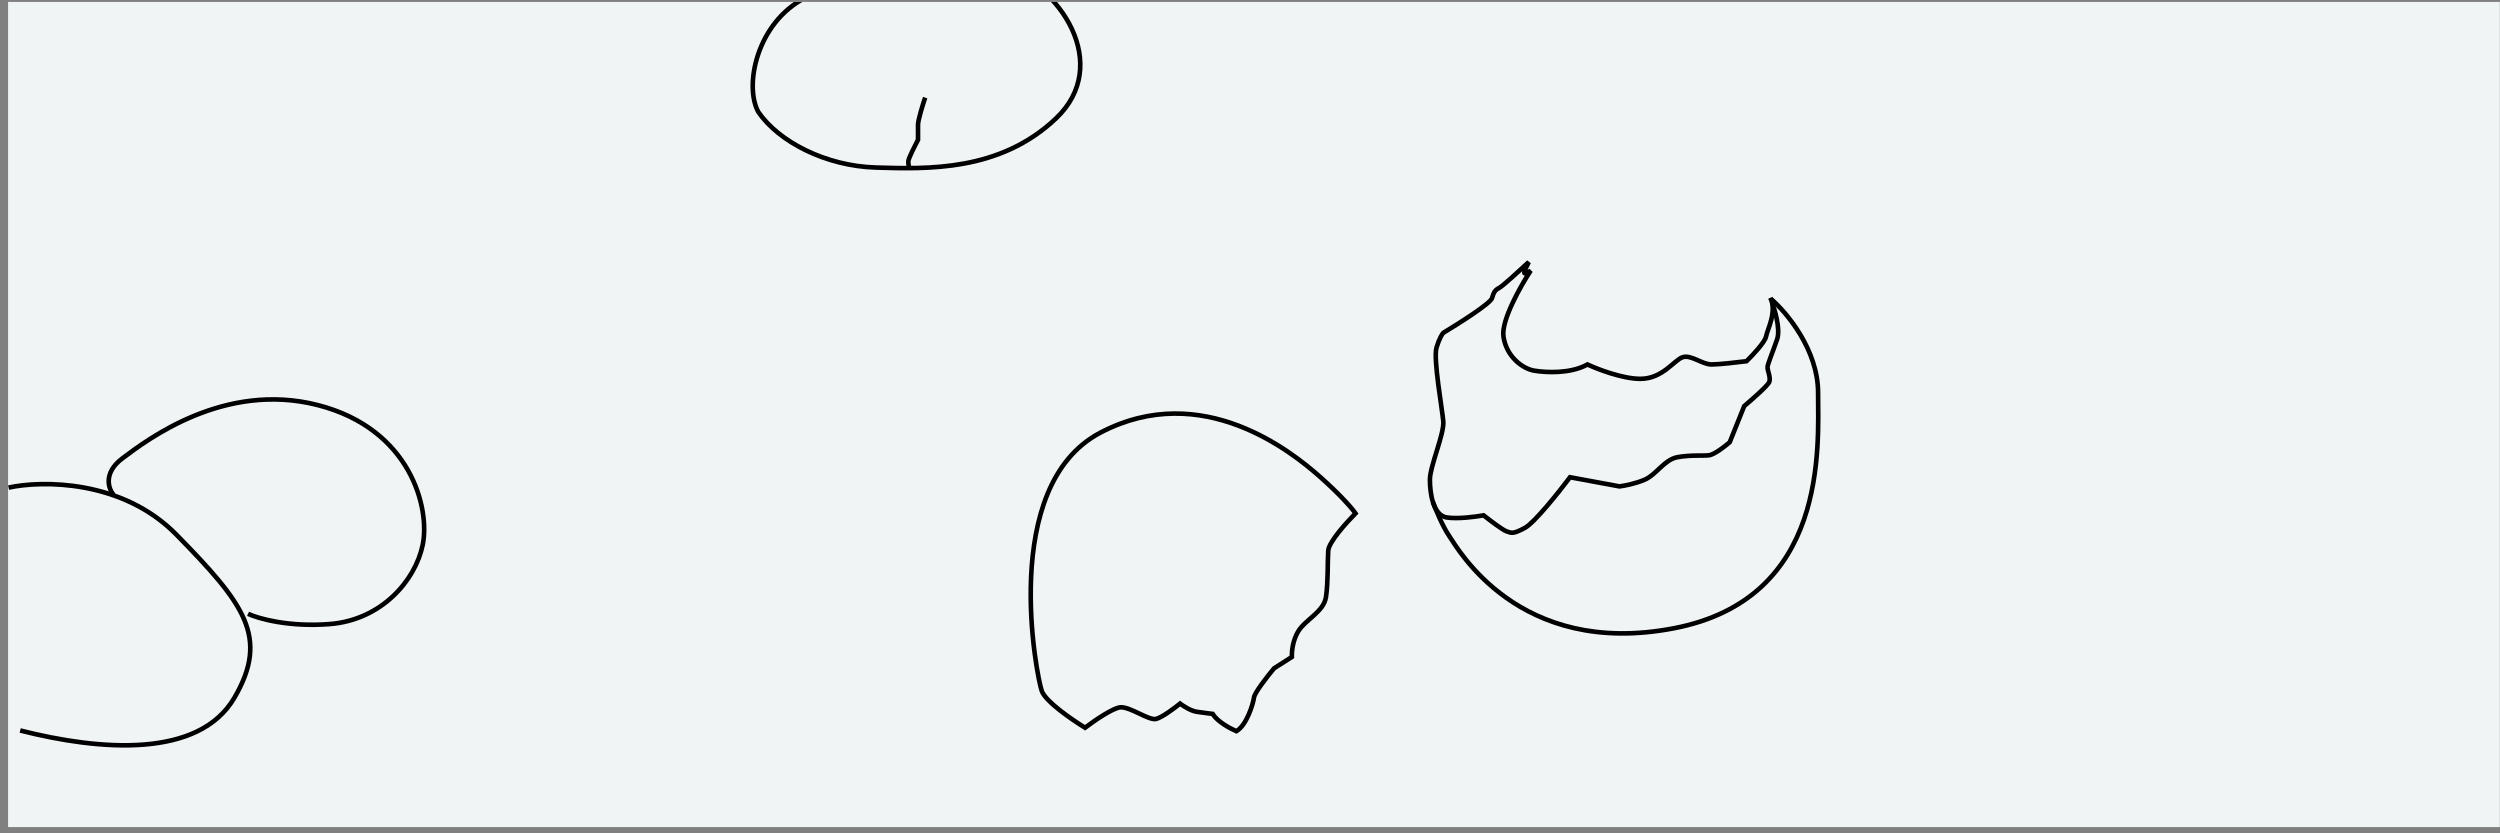 <svg width="303" height="101" viewBox="0 0 303 101" fill="none" xmlns="http://www.w3.org/2000/svg">
<rect x="0" y="0" width="303" height="101" fill="#808080" stroke="none"/>
<g clip-path="url(#clip0_20_62)">
<rect width="302" height="100" transform="translate(0.98 0.237)" fill="#F0F4F4"/>
<path d="M213.941 44.532C213.941 44.385 213.993 44.186 214.057 43.98C214.125 43.762 214.221 43.496 214.332 43.197C214.555 42.593 214.844 41.847 215.123 41.035C215.32 40.46 215.247 39.554 215.044 38.604C215.036 38.57 215.029 38.536 215.021 38.503C214.999 38.608 214.976 38.711 214.951 38.812C214.841 39.249 214.699 39.657 214.579 40.001C214.455 40.357 214.361 40.626 214.326 40.816C214.283 41.049 214.137 41.32 213.964 41.583C213.784 41.854 213.553 42.151 213.307 42.444C212.814 43.029 212.244 43.616 211.87 43.978L211.803 44.042L211.711 44.054C210.688 44.185 208.38 44.452 207.44 44.452C207.106 44.452 206.772 44.364 206.455 44.249C206.141 44.136 205.819 43.987 205.524 43.86C205.221 43.73 204.941 43.619 204.679 43.56C204.42 43.502 204.199 43.5 204.009 43.566C203.806 43.636 203.562 43.811 203.242 44.076C202.936 44.328 202.567 44.656 202.155 44.965C201.32 45.592 200.242 46.194 198.811 46.194C197.692 46.194 196.367 45.894 195.18 45.528C194.065 45.185 193.051 44.777 192.408 44.484C191.353 45.038 190.104 45.275 188.952 45.347C187.75 45.423 186.63 45.322 185.899 45.2C184.362 44.944 182.293 43.363 181.938 40.804C181.863 40.259 181.973 39.588 182.179 38.882C182.387 38.17 182.701 37.395 183.059 36.629C183.604 35.461 184.258 34.301 184.809 33.404C184.786 33.403 184.761 33.4 184.736 33.394C184.658 33.375 184.568 33.326 184.513 33.227C184.457 33.127 184.468 33.021 184.473 32.979C184.477 32.944 184.485 32.907 184.494 32.87C184.156 33.179 183.797 33.505 183.455 33.809C183.098 34.127 182.759 34.424 182.484 34.654C182.347 34.769 182.224 34.869 182.121 34.947C182.024 35.022 181.931 35.088 181.858 35.126C181.63 35.247 181.508 35.337 181.41 35.469C181.306 35.61 181.213 35.821 181.096 36.218C181.071 36.302 181.024 36.379 180.977 36.444C180.928 36.511 180.866 36.581 180.797 36.652C180.66 36.794 180.478 36.953 180.267 37.124C179.843 37.467 179.281 37.871 178.671 38.287C177.466 39.108 176.056 39.987 175.11 40.556C175.06 40.616 174.962 40.757 174.838 41.003C174.699 41.279 174.533 41.673 174.374 42.201C174.333 42.334 174.306 42.547 174.297 42.839C174.289 43.127 174.298 43.472 174.321 43.859C174.367 44.633 174.469 45.56 174.589 46.496C174.825 48.352 175.136 50.275 175.205 51.031C175.244 51.457 175.149 52.025 175.003 52.633C174.855 53.25 174.645 53.944 174.434 54.632C174.222 55.324 174.009 56.01 173.848 56.624C173.685 57.245 173.584 57.766 173.584 58.133C173.584 58.93 173.676 59.978 173.964 60.849C174.257 61.735 174.716 62.337 175.386 62.441C176.02 62.54 176.876 62.52 177.704 62.452C178.527 62.383 179.301 62.268 179.759 62.183L179.884 62.159L179.984 62.239C180.344 62.525 180.915 62.966 181.455 63.355C181.726 63.55 181.987 63.73 182.208 63.871C182.437 64.017 182.602 64.106 182.689 64.137C183.021 64.251 183.143 64.308 183.361 64.283C183.599 64.255 183.958 64.121 184.684 63.732C184.933 63.599 185.31 63.277 185.773 62.812C186.228 62.353 186.745 61.779 187.271 61.165C188.321 59.937 189.396 58.563 190.064 57.673L190.168 57.534L196.286 58.668C196.852 58.594 198.175 58.342 199.237 57.877C199.884 57.594 200.433 57.033 201.067 56.448C201.679 55.883 202.368 55.302 203.245 55.14C204.056 54.989 204.834 54.952 205.502 54.941C206.184 54.93 206.717 54.945 207.094 54.903C207.2 54.891 207.364 54.834 207.576 54.725C207.783 54.62 208.013 54.478 208.246 54.32C208.686 54.022 209.122 53.675 209.406 53.433L211.164 49.053L211.217 49.008C211.686 48.613 212.398 47.994 213.014 47.422C213.321 47.136 213.602 46.864 213.815 46.638C213.921 46.526 214.008 46.428 214.071 46.347C214.103 46.307 214.127 46.274 214.145 46.247C214.153 46.234 214.16 46.224 214.164 46.215C214.166 46.211 214.168 46.208 214.169 46.206C214.17 46.204 214.17 46.203 214.17 46.203C214.24 46.025 214.212 45.761 214.133 45.43C214.092 45.262 214.053 45.129 214.012 44.968C213.976 44.826 213.941 44.669 213.941 44.532ZM214.5 44.532C214.5 44.591 214.517 44.687 214.554 44.831C214.585 44.955 214.637 45.14 214.676 45.299C214.754 45.623 214.831 46.048 214.69 46.407C214.653 46.502 214.582 46.603 214.509 46.694C214.432 46.792 214.333 46.903 214.221 47.022C213.996 47.26 213.706 47.541 213.394 47.831C212.793 48.39 212.103 48.99 211.631 49.389L209.898 53.706L209.873 53.769L209.822 53.813C209.528 54.067 209.049 54.451 208.56 54.782C208.316 54.948 208.065 55.103 207.83 55.223C207.602 55.339 207.365 55.435 207.156 55.458C206.744 55.504 206.151 55.489 205.511 55.5C204.855 55.511 204.113 55.547 203.347 55.689C202.645 55.819 202.062 56.29 201.446 56.858C200.853 57.406 200.217 58.058 199.461 58.389C198.305 58.895 196.884 59.159 196.314 59.229L196.271 59.234L196.229 59.226L190.406 58.147C189.729 59.044 188.702 60.351 187.695 61.528C187.165 62.148 186.638 62.734 186.169 63.206C185.707 63.67 185.278 64.047 184.948 64.225C184.226 64.612 183.782 64.796 183.426 64.838C183.051 64.882 182.788 64.762 182.507 64.665C182.35 64.611 182.134 64.487 181.908 64.343C181.674 64.194 181.404 64.007 181.129 63.809C180.627 63.447 180.101 63.043 179.735 62.754C179.253 62.839 178.523 62.944 177.75 63.008C176.912 63.078 176.001 63.102 175.3 62.993C174.303 62.838 173.743 61.959 173.433 61.024C173.119 60.074 173.025 58.96 173.025 58.133C173.025 57.688 173.144 57.106 173.307 56.483C173.472 55.854 173.689 55.154 173.9 54.468C174.112 53.778 174.316 53.101 174.46 52.503C174.605 51.898 174.678 51.408 174.649 51.081C174.581 50.333 174.276 48.465 174.034 46.567C173.914 45.627 173.811 44.686 173.763 43.893C173.739 43.496 173.729 43.133 173.739 42.822C173.748 42.517 173.777 42.244 173.839 42.039C174.007 41.483 174.184 41.059 174.339 40.751C174.491 40.45 174.629 40.247 174.726 40.147L174.751 40.12L174.783 40.101C175.724 39.536 177.147 38.65 178.356 37.825C178.962 37.413 179.509 37.019 179.915 36.69C180.119 36.526 180.281 36.382 180.397 36.263C180.455 36.203 180.497 36.154 180.525 36.115C180.55 36.08 180.558 36.063 180.56 36.059C180.681 35.652 180.795 35.361 180.961 35.137C181.132 34.904 181.341 34.767 181.599 34.632C181.624 34.618 181.683 34.579 181.781 34.504C181.875 34.432 181.991 34.338 182.125 34.225C182.394 34.001 182.728 33.709 183.084 33.392C183.794 32.759 184.585 32.031 185.096 31.555L185.533 31.89C185.432 32.081 185.285 32.374 185.173 32.632C185.162 32.658 185.153 32.683 185.143 32.707C185.225 32.661 185.304 32.612 185.366 32.571L185.755 32.956C185.153 33.87 184.266 35.363 183.565 36.865C183.214 37.616 182.912 38.364 182.715 39.039C182.516 39.72 182.432 40.3 182.492 40.727C182.811 43.028 184.678 44.43 185.991 44.649C186.686 44.765 187.763 44.862 188.916 44.789C190.073 44.717 191.283 44.474 192.262 43.929L192.387 43.859L192.516 43.92C193.125 44.205 194.178 44.636 195.344 44.994C196.514 45.355 197.776 45.635 198.811 45.635C200.071 45.635 201.032 45.109 201.82 44.518C202.219 44.219 202.558 43.916 202.886 43.645C203.198 43.387 203.514 43.146 203.826 43.038C204.149 42.926 204.484 42.944 204.802 43.015C205.118 43.086 205.439 43.215 205.745 43.347C206.058 43.482 206.352 43.618 206.645 43.724C206.936 43.829 207.2 43.893 207.44 43.893C208.311 43.893 210.476 43.647 211.548 43.511C211.911 43.156 212.43 42.618 212.879 42.084C213.118 41.8 213.334 41.521 213.497 41.275C213.666 41.019 213.755 40.829 213.776 40.715C213.821 40.471 213.935 40.152 214.051 39.817C214.172 39.471 214.305 39.085 214.408 38.676C214.579 37.998 214.657 37.289 214.472 36.635C214.414 36.475 214.358 36.329 214.307 36.203L214.817 35.975C214.895 36.135 214.956 36.298 215.004 36.462C215.206 37.021 215.432 37.747 215.59 38.487C215.794 39.442 215.902 40.484 215.651 41.216C215.37 42.037 215.075 42.797 214.856 43.391C214.745 43.689 214.654 43.944 214.591 44.147C214.524 44.361 214.5 44.482 214.5 44.532Z" fill="black"/>
<path d="M220.073 47.605C220.073 45.073 219.145 42.686 217.972 40.723C216.798 38.76 215.39 37.24 214.461 36.447L214.824 36.022C215.798 36.853 217.246 38.419 218.451 40.436C219.657 42.453 220.632 44.939 220.632 47.605C220.632 50.835 220.956 57.13 218.906 63.061C217.879 66.032 216.255 68.923 213.689 71.298C211.123 73.674 207.628 75.523 202.881 76.431C193.399 78.243 186.776 75.786 182.398 72.68C178.029 69.581 175.909 65.841 175.426 65.141C174.616 63.967 173.742 61.855 173.407 60.955L173.931 60.761C174.265 61.658 175.119 63.713 175.886 64.823C176.387 65.55 178.45 69.194 182.721 72.224C186.982 75.247 193.453 77.663 202.776 75.882C207.431 74.992 210.828 73.186 213.31 70.888C215.793 68.588 217.374 65.784 218.378 62.879C220.39 57.057 220.073 50.873 220.073 47.605Z" fill="black"/>
<path d="M133.251 52.182C139.511 48.901 145.42 49.519 150.165 51.319C154.903 53.116 158.492 56.095 160.144 57.558C162.782 59.893 164.153 61.523 164.519 62.067L164.648 62.258L164.485 62.421C163.955 62.951 163.154 63.811 162.479 64.662C162.142 65.089 161.84 65.508 161.619 65.879C161.392 66.261 161.274 66.555 161.261 66.742C161.215 67.376 161.216 68.324 161.192 69.363C161.169 70.391 161.123 71.497 160.983 72.412C160.829 73.412 160.139 74.147 159.442 74.78C159.078 75.112 158.736 75.394 158.399 75.711C158.073 76.019 157.792 76.323 157.593 76.648C156.935 77.722 156.824 79.076 156.853 79.609L156.862 79.772L154.604 81.212C154.217 81.677 153.646 82.391 153.161 83.062C152.912 83.406 152.689 83.735 152.524 84.01C152.442 84.149 152.377 84.27 152.331 84.37C152.282 84.476 152.264 84.541 152.26 84.571C152.21 84.972 151.98 85.842 151.606 86.699C151.418 87.13 151.19 87.568 150.924 87.946C150.659 88.322 150.346 88.656 149.982 88.862L149.862 88.93L149.735 88.876C149.357 88.714 148.762 88.416 148.189 88.037C147.668 87.693 147.135 87.263 146.817 86.789C146.416 86.738 145.657 86.639 145.014 86.547C144.604 86.489 144.157 86.293 143.778 86.088C143.492 85.933 143.23 85.765 143.034 85.626C142.687 85.9 142.207 86.264 141.724 86.59C141.44 86.781 141.152 86.962 140.889 87.106C140.63 87.248 140.375 87.365 140.161 87.412C139.857 87.48 139.483 87.381 139.133 87.253C138.767 87.119 138.356 86.924 137.951 86.733C137.541 86.539 137.135 86.347 136.761 86.207C136.38 86.065 136.068 85.991 135.839 86.003C135.665 86.013 135.388 86.103 135.026 86.273C134.674 86.438 134.273 86.665 133.862 86.918C133.042 87.424 132.204 88.025 131.684 88.422L131.533 88.538L131.369 88.439C130.586 87.963 129.382 87.168 128.312 86.328C127.778 85.907 127.271 85.472 126.866 85.055C126.468 84.646 126.142 84.23 126.002 83.849C125.842 83.412 125.438 81.629 125.113 79.121C124.786 76.603 124.535 73.328 124.691 69.898C125.002 63.064 126.934 55.492 133.251 52.182ZM149.967 51.842C145.332 50.083 139.595 49.488 133.51 52.677C127.481 55.836 125.559 63.117 125.249 69.923C125.095 73.313 125.343 76.554 125.667 79.05C125.992 81.556 126.39 83.284 126.527 83.656C126.624 83.922 126.879 84.267 127.267 84.666C127.648 85.057 128.133 85.476 128.658 85.888C129.635 86.656 130.731 87.388 131.498 87.862C132.032 87.461 132.806 86.913 133.569 86.442C133.989 86.183 134.41 85.945 134.789 85.767C135.158 85.594 135.519 85.462 135.808 85.445C136.158 85.426 136.562 85.536 136.956 85.684C137.357 85.833 137.785 86.036 138.19 86.227C138.602 86.422 138.988 86.605 139.325 86.728C139.677 86.857 139.911 86.895 140.04 86.867C140.174 86.837 140.372 86.752 140.621 86.616C140.863 86.483 141.136 86.312 141.411 86.126C141.962 85.754 142.513 85.332 142.851 85.057L143.023 84.918L143.198 85.053C143.374 85.189 143.689 85.404 144.044 85.597C144.404 85.792 144.782 85.95 145.093 85.994C145.452 86.046 145.847 86.099 146.196 86.145L147.018 86.251L147.155 86.268L147.224 86.388C147.46 86.793 147.948 87.208 148.497 87.571C148.975 87.886 149.471 88.144 149.822 88.303C150.045 88.149 150.262 87.916 150.467 87.625C150.705 87.287 150.916 86.885 151.094 86.476C151.452 85.653 151.664 84.836 151.705 84.502C151.72 84.386 151.767 84.259 151.823 84.138C151.88 84.012 151.956 83.872 152.044 83.724C152.221 83.428 152.455 83.085 152.708 82.735C153.214 82.034 153.809 81.292 154.202 80.822L154.23 80.789L156.291 79.473C156.287 78.796 156.44 77.46 157.117 76.356C157.354 75.969 157.676 75.624 158.016 75.304C158.347 74.992 158.737 74.666 159.067 74.367C159.759 73.737 160.309 73.118 160.43 72.327C160.565 71.452 160.611 70.377 160.634 69.35C160.656 68.335 160.657 67.354 160.703 66.703C160.727 66.375 160.907 65.984 161.139 65.593C161.377 65.192 161.696 64.751 162.041 64.315C162.665 63.529 163.389 62.739 163.923 62.195C163.441 61.558 162.128 60.06 159.774 57.976C158.138 56.528 154.61 53.603 149.967 51.842Z" fill="black"/>
<path d="M97.471 -0.52C104.85 -4.297 113.689 -6.7 121.236 -4.391C125.034 -3.229 128.512 -0.175 130.176 3.421C131.847 7.033 131.695 11.218 128.177 14.556C121.251 21.127 112.286 20.762 106.172 20.587C99.973 20.41 94.189 17.402 91.676 13.723L91.668 13.711L91.661 13.699C90.738 12.01 90.708 9.215 91.627 6.491C92.55 3.755 94.45 1.027 97.471 -0.52ZM121.073 -3.857C113.733 -6.102 105.058 -3.776 97.726 -0.022C94.862 1.444 93.044 4.04 92.157 6.67C91.267 9.307 91.331 11.917 92.145 13.419C94.541 16.915 100.134 19.855 106.188 20.029C112.334 20.204 121.058 20.54 127.792 14.15C131.105 11.008 131.259 7.093 129.668 3.656C128.071 0.203 124.718 -2.742 121.073 -3.857Z" fill="black"/>
<path d="M110.984 15.126C110.984 14.945 111.027 14.693 111.086 14.423C111.146 14.145 111.229 13.826 111.32 13.502C111.502 12.853 111.72 12.172 111.866 11.742L112.395 11.922C112.252 12.345 112.037 13.016 111.858 13.653C111.768 13.972 111.689 14.279 111.632 14.542C111.573 14.81 111.543 15.011 111.543 15.126V17.015L111.511 17.076C111.324 17.428 111.042 17.977 110.803 18.479C110.684 18.731 110.576 18.968 110.497 19.162C110.412 19.369 110.376 19.491 110.372 19.53C110.343 19.816 110.434 20.148 110.483 20.273L109.963 20.477C109.897 20.309 109.775 19.882 109.816 19.474C109.829 19.34 109.901 19.144 109.98 18.95C110.065 18.743 110.177 18.495 110.299 18.239C110.529 17.756 110.796 17.233 110.984 16.877C110.984 16.483 110.984 15.68 110.984 15.126Z" fill="black"/>
<path d="M14.681 55.319C17.649 53.092 27.095 45.891 38.567 48.822C50.061 51.758 52.44 61.594 51.505 66.1C50.572 70.592 46.345 75.407 40.008 75.914C35.003 76.314 31.233 75.249 29.945 74.648L30.181 74.142C31.374 74.698 35.046 75.75 39.964 75.356C46.029 74.871 50.071 70.26 50.958 65.987C51.842 61.728 49.59 52.215 38.428 49.363C27.243 46.506 18.002 53.526 15.017 55.766C13.878 56.619 13.504 57.477 13.46 58.176C13.415 58.888 13.709 59.483 13.987 59.806L13.563 60.17C13.206 59.756 12.847 59.021 12.902 58.141C12.958 57.248 13.438 56.251 14.681 55.319Z" fill="black"/>
<path d="M0.98 58.825C3.042 58.376 6.527 58.131 10.325 58.839C14.126 59.548 18.256 61.215 21.581 64.607C25.664 68.773 28.539 71.912 29.834 74.946C30.487 76.474 30.742 77.981 30.554 79.58C30.366 81.175 29.738 82.845 28.651 84.706C26.434 88.5 22.271 90.132 17.497 90.518C12.719 90.904 7.269 90.049 2.377 88.805L2.514 88.263C7.38 89.5 12.762 90.34 17.452 89.961C22.145 89.582 26.085 87.99 28.169 84.424C29.231 82.606 29.823 81.01 29.999 79.514C30.175 78.023 29.939 76.615 29.32 75.166C28.074 72.247 25.284 69.184 21.181 64.998C17.957 61.709 13.943 60.083 10.223 59.389C6.5 58.694 3.09 58.937 1.099 59.371L0.98 58.825Z" fill="black"/>
</g>
<defs>
<clipPath id="clip0_20_62">
<rect width="302" height="100" fill="white" transform="translate(0.98 0.237)"/>
</clipPath>
</defs>
</svg>
